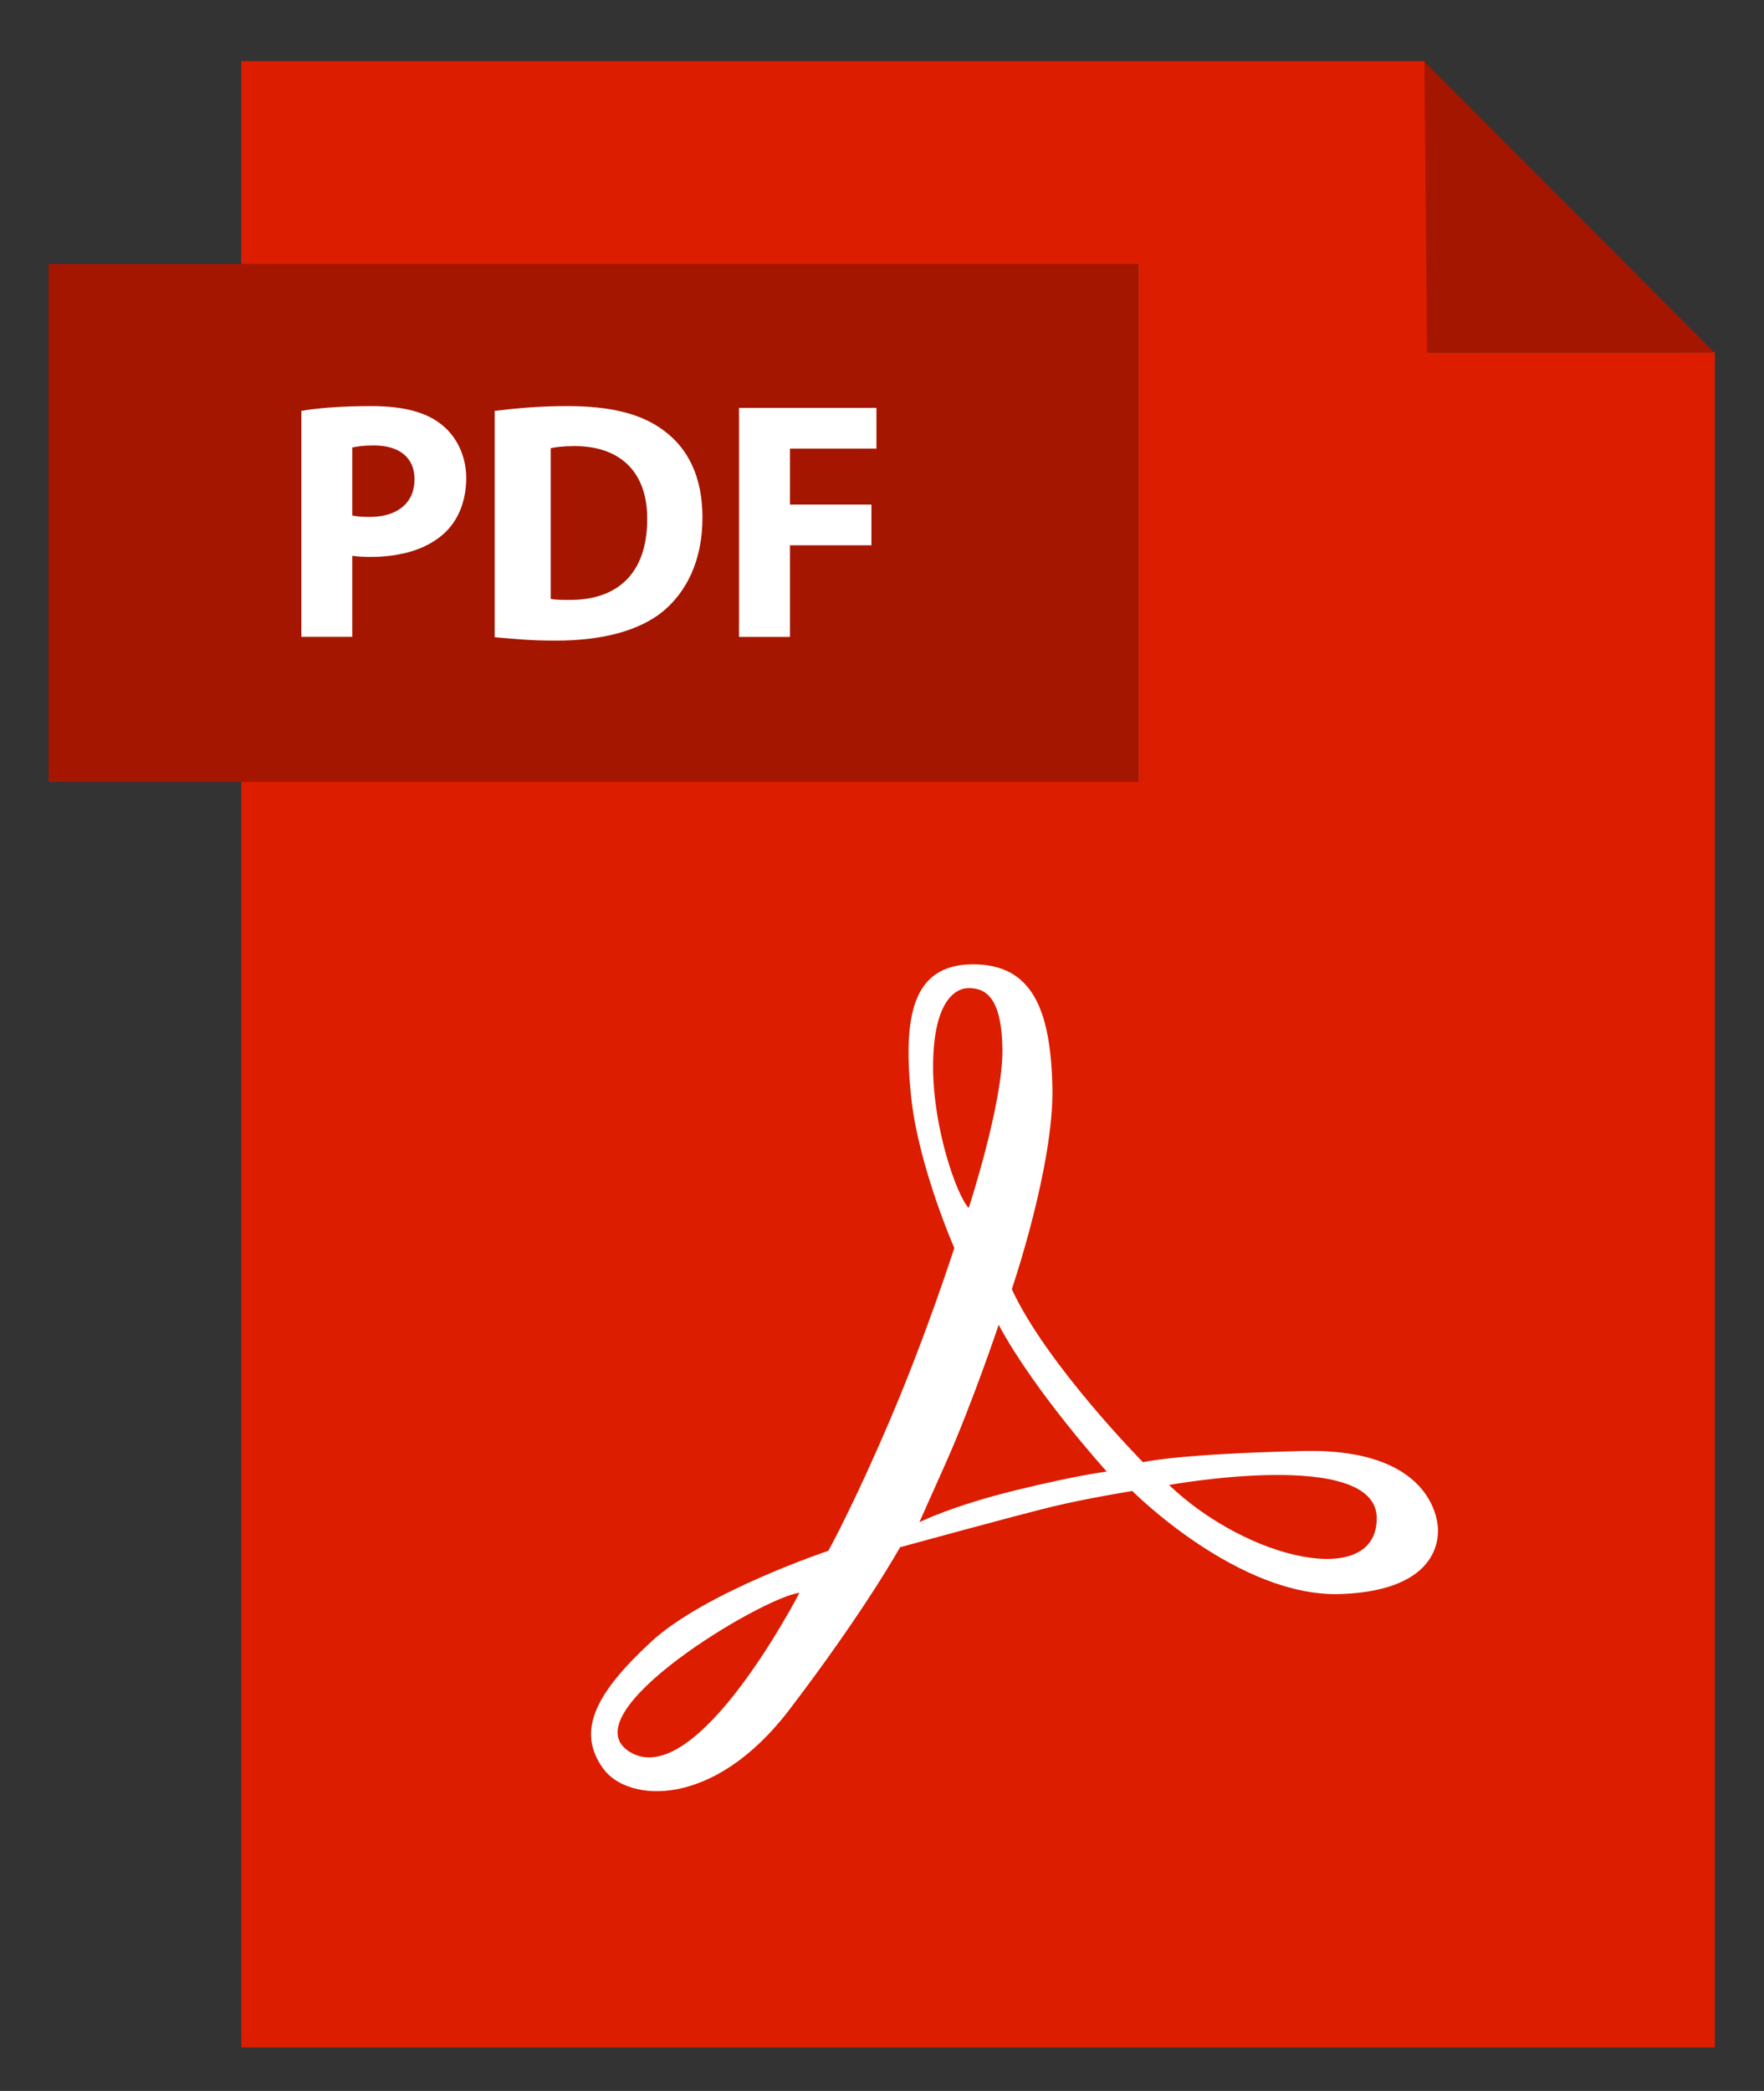 <svg width="27" height="32" viewBox="0 0 27 32" fill="none" xmlns="http://www.w3.org/2000/svg">
<rect x="0" y="0" width="27" height="32" fill="#333333" stroke="none"/>
<path d="M21.796 0.938L26.223 5.378L26.206 5.395L21.834 5.398L21.793 0.941L21.796 0.938Z" fill="#A51600"/>
<path d="M9.914 7.948C9.914 8.79 9.443 9.188 8.72 9.182C8.621 9.182 8.511 9.182 8.443 9.167V6.86C8.511 6.844 8.626 6.828 8.805 6.828C9.489 6.828 9.918 7.215 9.914 7.948Z" fill="#F1F1F1"/>
<path d="M6.347 7.336C6.347 7.697 6.085 7.912 5.662 7.912C5.547 7.912 5.462 7.906 5.395 7.891V6.849C5.453 6.834 5.562 6.818 5.724 6.818C6.122 6.818 6.347 7.011 6.347 7.336Z" fill="#F1F1F1"/>
<path d="M3.686 4.039H17.415V11.966H3.686H3.653H0.744V4.039H3.653H3.686Z" fill="#A51600"/>
<path d="M15.342 16.058C15.352 16.881 14.825 18.486 14.825 18.486C14.644 18.295 14.281 17.272 14.281 16.326C14.281 15.379 14.587 15.121 14.825 15.121C15.065 15.121 15.332 15.235 15.342 16.058Z" fill="#DC1D00"/>
<path d="M21.075 23.235C21.075 24.321 19.106 23.878 17.895 22.725C17.895 22.725 21.075 22.148 21.075 23.235Z" fill="#DC1D00"/>
<path d="M9.645 26.815C8.671 26.231 11.692 24.434 12.237 24.377C12.237 24.377 10.666 27.425 9.645 26.815Z" fill="#DC1D00"/>
<path d="M15.279 20.275C15.833 21.308 16.933 22.522 16.933 22.522C16.933 22.522 16.512 22.569 15.534 22.809C14.556 23.048 14.065 23.297 14.065 23.297C14.065 23.297 14.065 23.297 14.466 22.398C14.868 21.499 15.279 20.275 15.279 20.275Z" fill="#DC1D00"/>
<path d="M26.248 5.395V31.334H3.693V11.966H17.422V4.039H3.693V0.934H21.802L21.805 0.938L21.802 0.941L21.843 5.398L26.215 5.395L26.232 5.378L26.248 5.395Z" fill="#DC1D00"/>
<path d="M12.236 24.377C11.691 24.434 8.67 26.231 9.645 26.814C10.665 27.425 12.236 24.377 12.236 24.377ZM17.893 22.726C19.104 23.879 21.073 24.322 21.073 23.235C21.073 22.149 17.893 22.726 17.893 22.726ZM16.94 22.521C16.94 22.521 15.84 21.307 15.286 20.275C15.286 20.275 14.875 21.498 14.473 22.397C14.072 23.296 14.072 23.296 14.072 23.296C14.072 23.296 14.563 23.048 15.541 22.808C16.519 22.569 16.94 22.521 16.94 22.521ZM14.827 18.487C14.827 18.487 15.353 16.881 15.343 16.058C15.333 15.236 15.066 15.122 14.827 15.122C14.588 15.122 14.282 15.38 14.282 16.326C14.282 17.272 14.645 18.296 14.827 18.487ZM15.487 19.73C16.022 20.887 17.495 22.378 17.495 22.378C17.495 22.378 17.972 22.253 19.942 22.206C21.912 22.159 21.997 23.267 22.007 23.362C22.016 23.459 22.093 24.338 20.525 24.395C18.958 24.453 17.331 22.818 17.331 22.818C17.331 22.818 16.663 22.924 16.109 23.057C15.555 23.191 13.776 23.679 13.776 23.679C13.776 23.679 13.249 24.635 12.083 26.164C10.916 27.694 9.61 27.579 9.237 27.072C8.804 26.484 9.138 25.896 9.96 25.131C10.782 24.367 12.679 23.733 12.679 23.733C12.679 23.733 13.062 23.044 13.622 21.731C14.183 20.418 14.607 19.099 14.607 19.099C14.607 19.099 14.052 17.839 13.944 16.767C13.823 15.571 13.957 14.768 14.875 14.758C15.793 14.748 16.08 15.437 16.108 16.632C16.137 17.827 15.487 19.73 15.487 19.73Z" fill="white"/>
<path d="M13.415 6.865V6.242H11.312V9.747H12.091V8.345H13.338V7.722H12.091V6.865H13.415Z" fill="white"/>
<path d="M10.164 6.592C9.824 6.335 9.355 6.215 8.685 6.215C8.282 6.215 7.962 6.241 7.572 6.288V9.752C7.884 9.778 8.099 9.804 8.513 9.804C9.203 9.804 9.786 9.658 10.157 9.349C10.497 9.061 10.752 8.595 10.752 7.92C10.752 7.298 10.531 6.864 10.164 6.592ZM8.713 9.181C8.614 9.181 8.507 9.181 8.429 9.166V6.859C8.507 6.843 8.619 6.827 8.797 6.827C9.482 6.827 9.911 7.214 9.906 7.947C9.906 8.789 9.436 9.187 8.713 9.181Z" fill="white"/>
<path d="M6.759 6.498C6.524 6.309 6.178 6.215 5.686 6.215C5.2 6.215 4.847 6.247 4.613 6.288V9.746H5.392V8.506C5.47 8.517 5.56 8.523 5.665 8.523C6.136 8.523 6.539 8.407 6.811 8.151C7.02 7.952 7.136 7.659 7.136 7.314C7.135 6.968 6.984 6.676 6.759 6.498ZM5.66 7.911C5.545 7.911 5.47 7.905 5.392 7.889V6.848C5.47 6.833 5.56 6.817 5.722 6.817C6.12 6.817 6.345 7.01 6.345 7.334C6.345 7.696 6.083 7.911 5.66 7.911Z" fill="white"/>
</svg>
